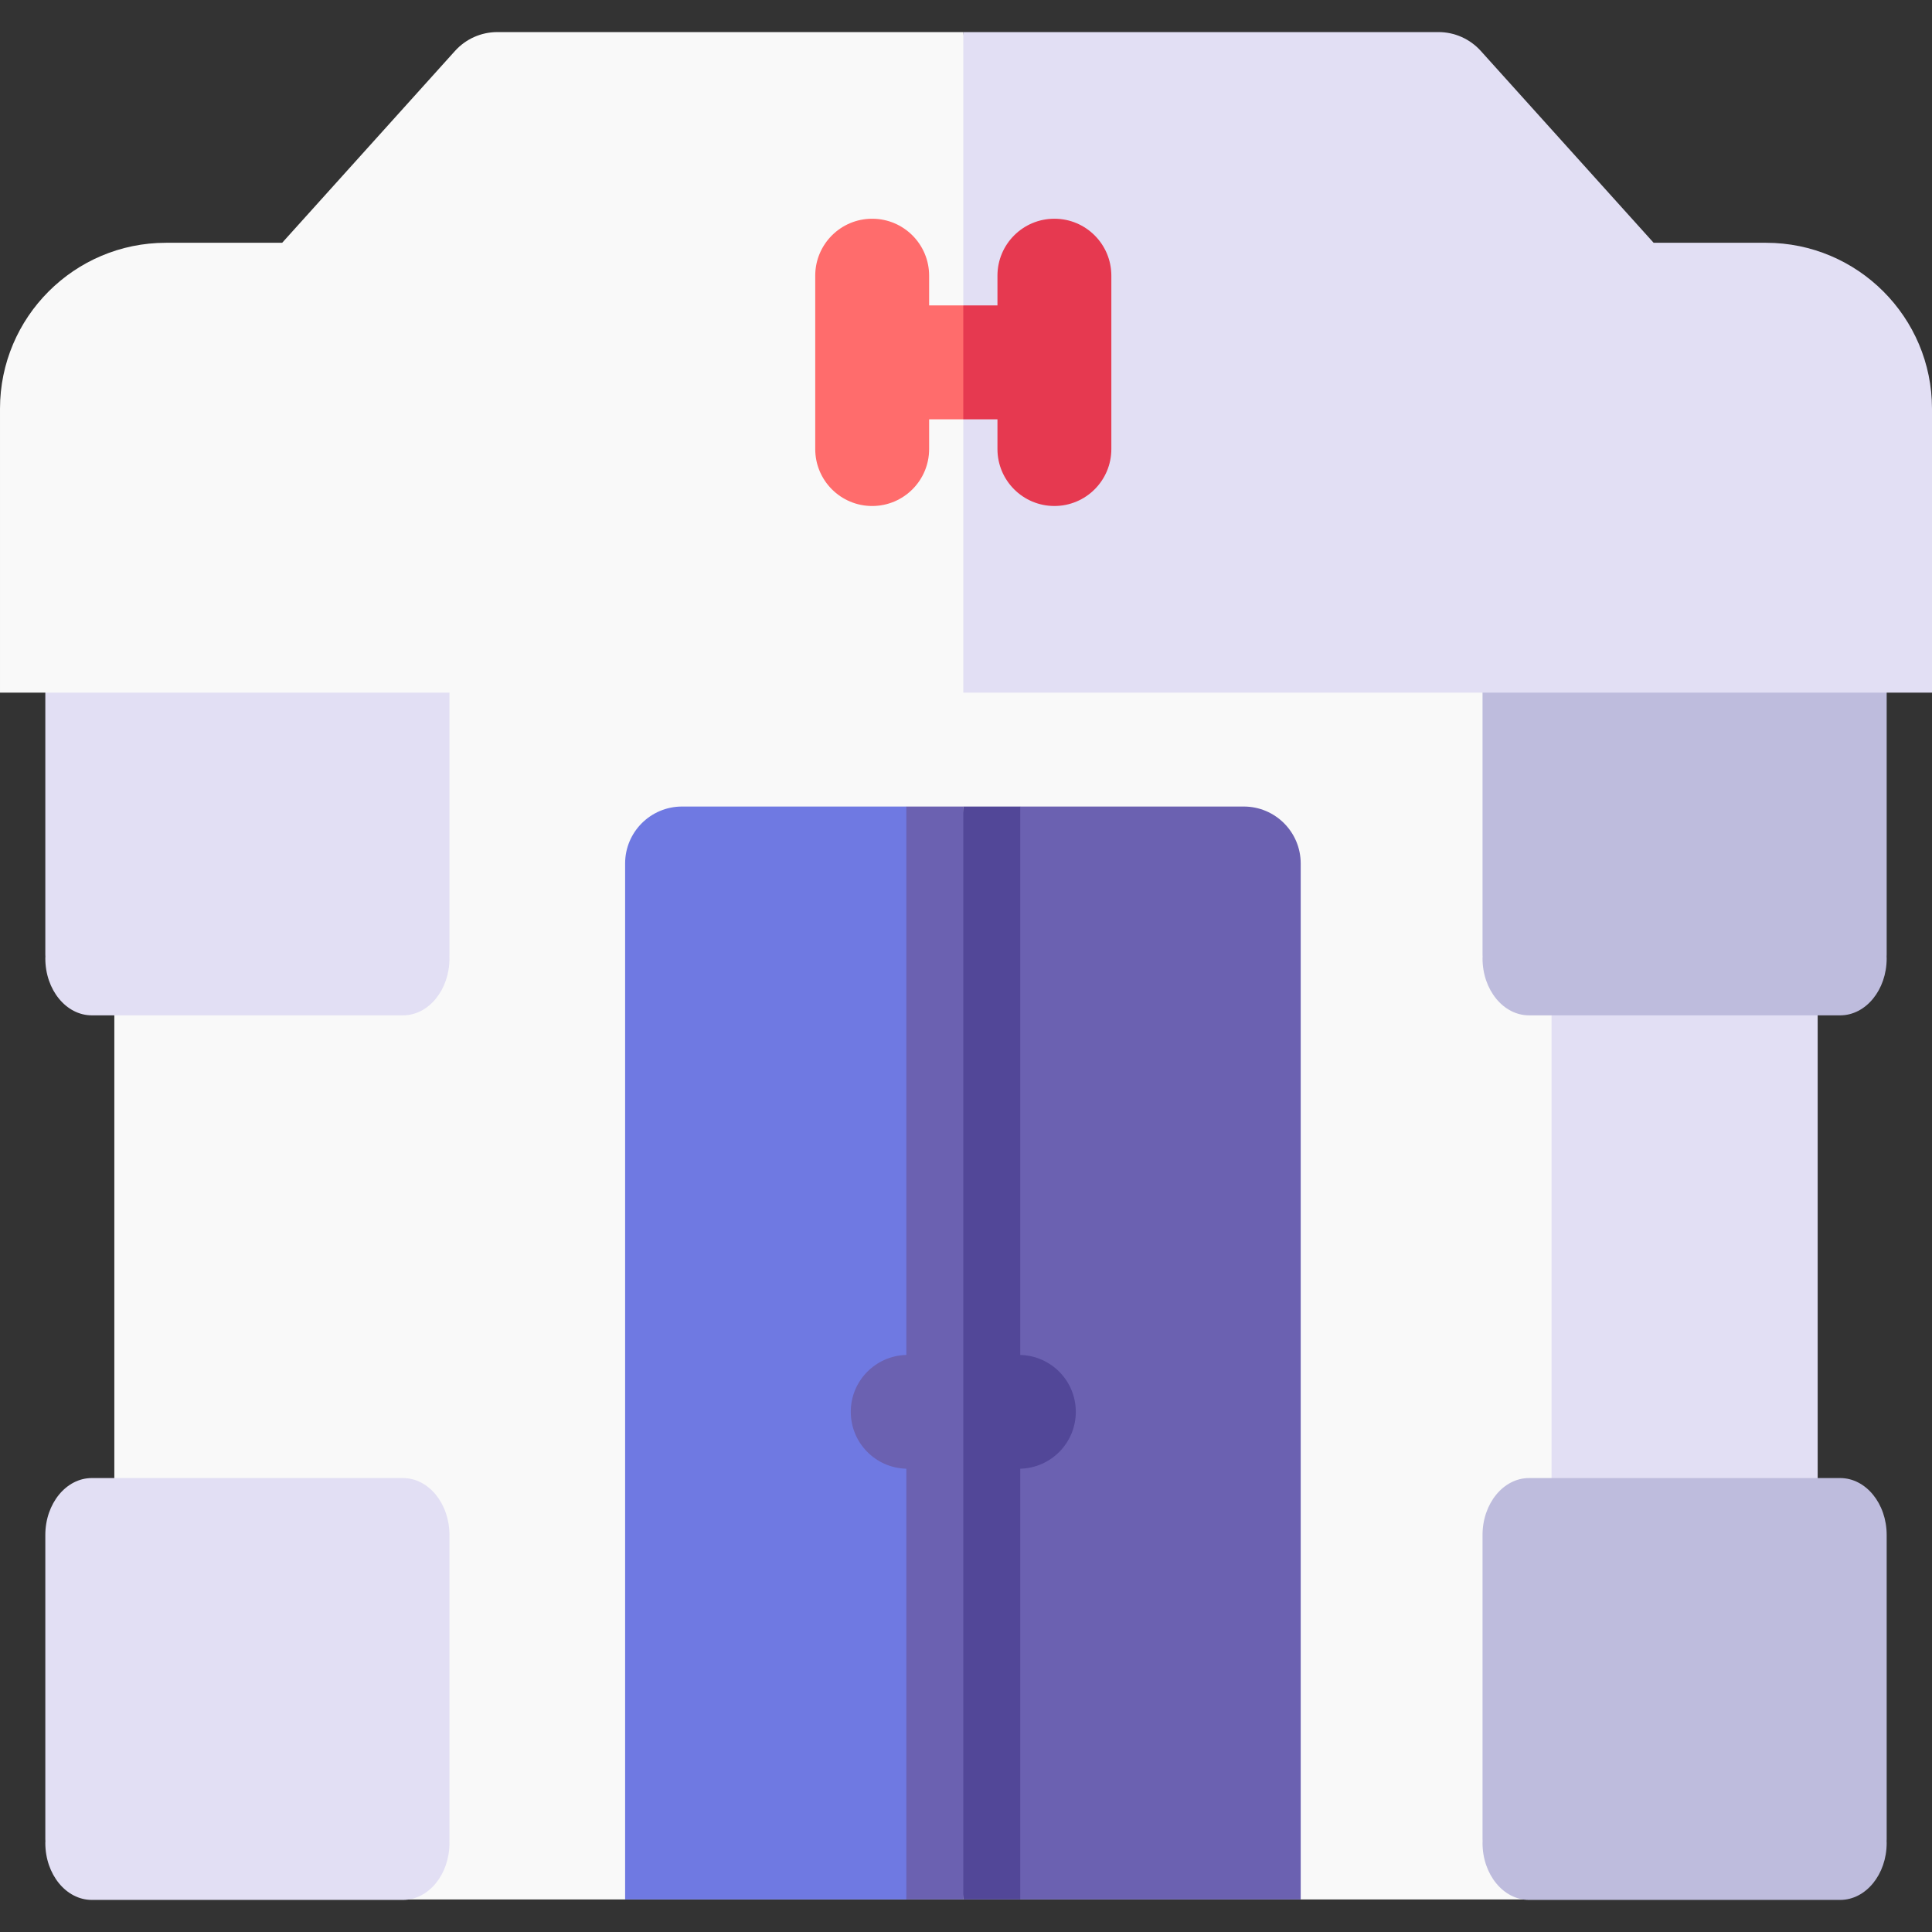 <svg id="Capa_1" enable-background="new 0 0 512 512" height="512" viewBox="0 0 512 512" width="512" xmlns="http://www.w3.org/2000/svg"><rect x="0" y="0" width="512" height="512" fill="#333333" stroke="none"/><g><path d="m88.165 170.603h339.429v332.771h-339.429z" fill="#f9f9f9"/><path d="m89.113 238.896c-4.114 0-42.99 0-47.103 0-6.468 0-11.711 6.757-11.711 15.091v151.798c0 8.335 5.243 15.091 11.711 15.091h47.103c6.468 0 11.711-6.757 11.711-15.091v-151.797c0-8.335-5.243-15.092-11.711-15.092z" fill="#f9f9f9"/><path d="m469.99 238.896c-4.114 0-42.99 0-47.103 0-6.468 0-11.711 6.757-11.711 15.091v151.798c0 8.335 5.243 15.091 11.711 15.091h47.103c6.468 0 11.711-6.757 11.711-15.091v-151.797c0-8.335-5.243-15.092-11.711-15.092z" fill="#e2dff4"/><path d="m499.989 172.373c0-8.335-5.519-15.091-12.327-15.091h-82.448c-6.808 0-12.327 6.757-12.327 15.091v80.608c0 .17.016.335.021.503-.005.169-.021.333-.021.503 0 8.335 5.519 15.091 12.327 15.091h82.448c6.808 0 12.327-6.757 12.327-15.091 0-.17-.016-.335-.021-.503.005-.169.021-.333.021-.503z" fill="#bebcdd"/><path d="m499.989 406.792c0-8.335-5.519-15.091-12.327-15.091h-82.448c-6.808 0-12.327 6.757-12.327 15.091v80.608c0 .17.016.335.021.503-.005.169-.021.333-.021.503 0 8.335 5.519 15.091 12.327 15.091h82.448c6.808 0 12.327-6.757 12.327-15.091 0-.17-.016-.335-.021-.503.005-.168.021-.333.021-.503z" fill="#bebcdd"/><path d="m119.112 172.373c0-8.335-5.519-15.091-12.327-15.091h-82.447c-6.808 0-12.327 6.757-12.327 15.091v80.608c0 .17.016.335.021.503-.005.169-.021.333-.021.503 0 8.335 5.519 15.091 12.327 15.091h82.448c6.808 0 12.327-6.757 12.327-15.091 0-.17-.016-.335-.021-.503.005-.169.021-.333.021-.503v-80.608z" fill="#e2dff4"/><path d="m119.112 406.792c0-8.335-5.519-15.091-12.327-15.091h-82.447c-6.808 0-12.327 6.757-12.327 15.091v80.608c0 .17.016.335.021.503-.005.169-.021.333-.021.503 0 8.335 5.519 15.091 12.327 15.091h82.448c6.808 0 12.327-6.757 12.327-15.091 0-.17-.016-.335-.021-.503.005-.168.021-.333.021-.503v-80.608z" fill="#e2dff4"/><path d="m235.525 374.152c0-8.211 6.562-14.877 14.726-15.073v-135.278l-10.061-10.061h-59.437c-8.335 0-15.091 6.757-15.091 15.091v274.543h74.528l10.061-10.061v-104.089c-8.164-.195-14.726-6.861-14.726-15.072z" fill="#6f79e2"/><path d="m344.701 228.831c0-8.335-6.757-15.091-15.091-15.091h-59.237l-10.061 10.061v135.278c8.164.196 14.726 6.862 14.726 15.073s-6.562 14.877-14.726 15.073v104.089l10.061 10.061h74.329v-274.544z" fill="#6b61b1"/><path d="m240.19 213.74v145.339c-8.164.196-14.726 6.862-14.726 15.073s6.562 14.877 14.726 15.073v114.15h15.091l10.061-132.496-10.061-157.139z" fill="#6b61b1"/><path d="m270.373 359.079v-145.339h-15.091v289.635h15.091v-114.15c8.164-.196 14.726-6.862 14.726-15.073 0-8.212-6.562-14.878-14.726-15.073z" fill="#524798"/><path d="m131.798 8.502c-4.275 0-8.35 1.814-11.212 4.99l-45.81 50.848h-30.81c-24.243 0-43.966 19.723-43.966 43.967v75.25h255.281l10.061-88.31-10.061-86.745z" fill="#f9f9f9"/><path d="m512 108.307c0-24.243-19.723-43.967-43.967-43.967h-29.803l-45.809-50.848c-2.862-3.176-6.937-4.99-11.212-4.99h-125.928v175.055h256.719c0-6.757 0-75.25 0-75.25z" fill="#e2dff4"/><path d="m246.227 80.939v-7.882c0-8.335-6.757-15.091-15.091-15.091s-15.091 6.757-15.091 15.091v45.947c0 8.335 6.757 15.091 15.091 15.091s15.091-6.757 15.091-15.091v-7.882h9.055l10.061-15.092-10.061-15.091z" fill="#ff6c6c"/><path d="m279.427 57.965c-8.335 0-15.091 6.757-15.091 15.091v7.882h-9.055v30.183h9.055v7.882c0 8.335 6.757 15.091 15.091 15.091s15.091-6.757 15.091-15.091v-45.947c.001-8.334-6.756-15.091-15.091-15.091z" fill="#e63950"/></g></svg>